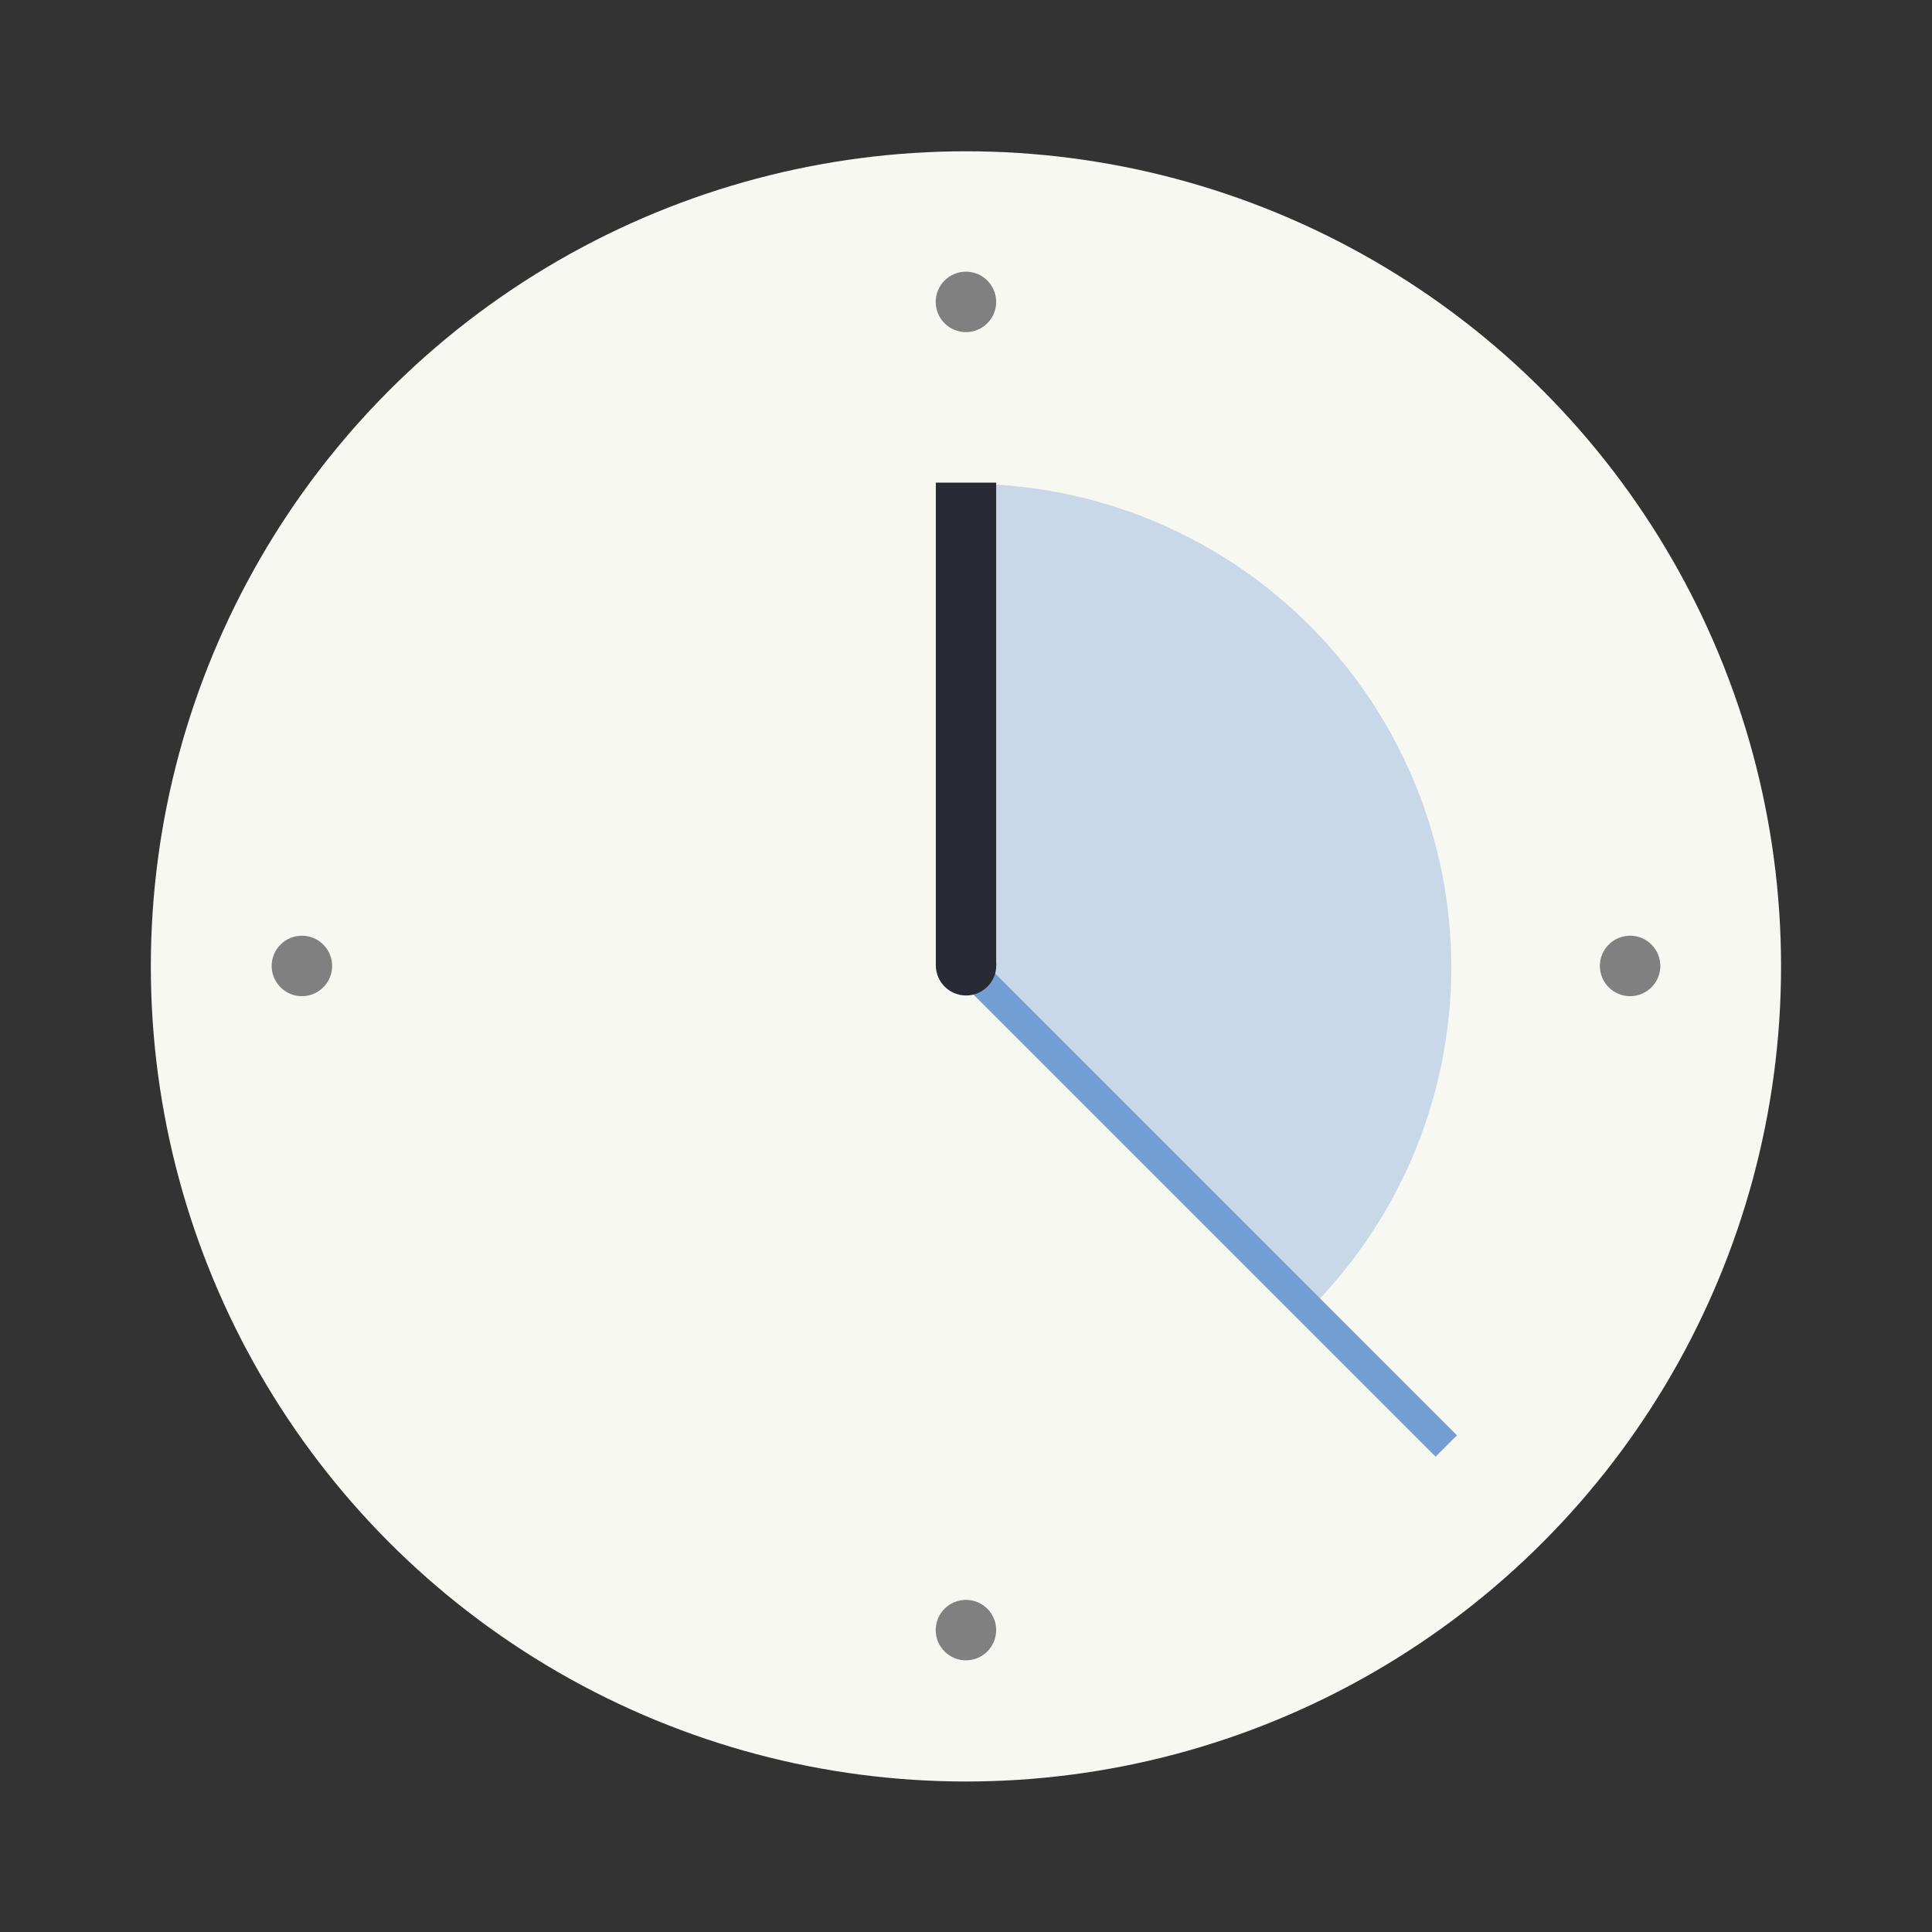 <svg xmlns="http://www.w3.org/2000/svg" width="64" height="64" viewBox="0 0 16.933 16.933"><rect x="0" y="0" width="16.933" height="16.933" fill="#333333" stroke="none"/><circle cx="8.466" cy="8.47" r="7.144" fill="#f8f8f2" style="paint-order:stroke markers fill"/><path fill="#729ed3" d="M32.154 16.002V32.25l11.104 11.104A16 16 0 0 0 48 32a16 16 0 0 0-15.846-15.998z" opacity=".35" style="paint-order:stroke fill markers" transform="scale(.265)"/><path fill="#282a36" d="M8.202 4.23h.529v4.233h-.529z" style="paint-order:stroke markers fill"/><path fill="#729ed3" d="m8.654 8.464 4.116 4.116-.188.187-4.116-4.116z" style="paint-order:stroke markers fill"/><circle cx="8.467" cy="8.46" r=".265" fill="#282a36" style="paint-order:stroke markers fill"/><g fill="gray" stroke-width="0"><circle cx="8.466" cy="2.646" r=".265" style="paint-order:stroke fill markers"/><circle cx="8.466" cy="14.287" r=".265" style="paint-order:stroke fill markers"/><circle cx="8.466" cy="-14.287" r=".265" style="paint-order:stroke fill markers" transform="rotate(90)"/><circle cx="8.466" cy="-2.646" r=".265" style="paint-order:stroke fill markers" transform="rotate(90)"/></g></svg>